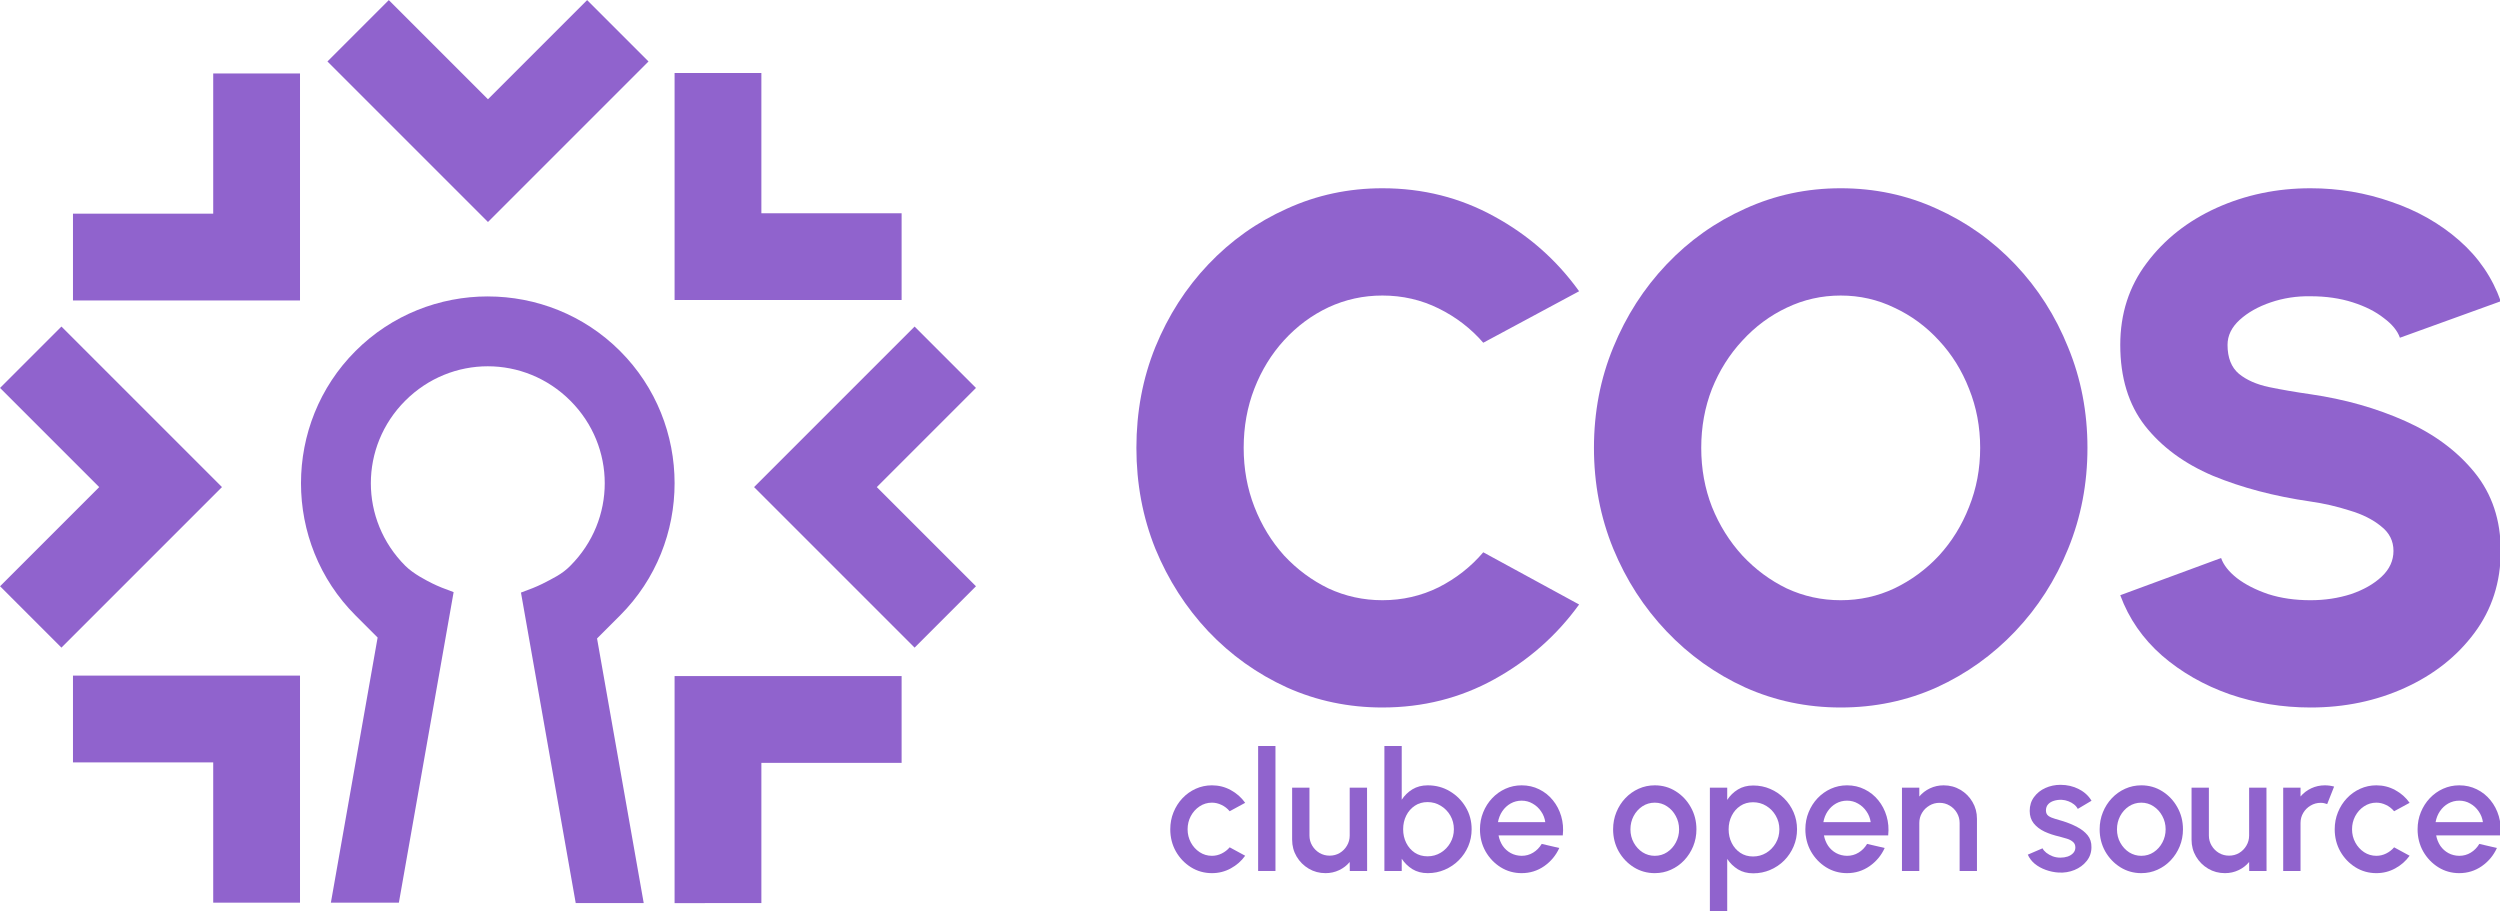 <?xml version="1.0" encoding="UTF-8" standalone="no"?>
<svg
   width="455.89"
   height="166.131"
   version="1.1"
   id="svg30"
   sodipodi:docname="logo.svg"
   inkscape:version="1.2.1 (9c6d41e410, 2022-07-14)"
   xml:space="preserve"
   inkscape:export-filename="logo.pdf"
   inkscape:export-xdpi="624.08612"
   inkscape:export-ydpi="624.08612"
   xmlns:inkscape="http://www.inkscape.org/namespaces/inkscape"
   xmlns:sodipodi="http://sodipodi.sourceforge.net/DTD/sodipodi-0.dtd"
   xmlns="http://www.w3.org/2000/svg"
   xmlns:svg="http://www.w3.org/2000/svg"
   xmlns:rdf="http://www.w3.org/1999/02/22-rdf-syntax-ns#"
   xmlns:cc="http://creativecommons.org/ns#"
   xmlns:dc="http://purl.org/dc/elements/1.1/"><defs
     id="defs34"><rect
       x="-214.942"
       y="189.32"
       width="612.835"
       height="237.717"
       id="rect5261" /><rect
       x="183.391"
       y="91.559"
       width="259.304"
       height="58.616"
       id="rect23305" /><rect
       x="155.425"
       y="0"
       width="351.869"
       height="101.66"
       id="rect21724" /><mask
       maskUnits="userSpaceOnUse"
       id="mask12539"><path
         style="fill:#ffffff;fill-opacity:1;stroke:none;stroke-width:0.067;stroke-opacity:1"
         d="M 61.472,106.183 C 53.583,102.908 47.39,97.005 43.824,89.359 41.134,83.592 40.145,77.23 40.957,70.911 c 0.849,-6.609 3.665,-12.827 8.103,-17.889 0.829,-0.946 2.562,-2.63 3.591,-3.49 5.392,-4.507 11.971,-7.181 19.055,-7.745 1.309,-0.104 4.878,-0.046 6.102,0.099 6.702,0.795 12.816,3.404 17.889,7.634 0.964,0.803 2.775,2.568 3.596,3.503 6.916,7.876 9.777,18.501 7.733,28.717 -1.293,6.462 -4.487,12.451 -9.104,17.067 -2.137,2.137 -4.484,3.945 -7.001,5.393 -1.847,1.062 -4.869,2.425 -5.372,2.423 l -0.243,-10e-4 -4.002,-10.43 c -2.201,-5.737 -4.009,-10.45 -4.018,-10.473 -0.009,-0.024 0.248,-0.146 0.572,-0.272 1.978,-0.768 3.437,-1.797 4.687,-3.302 1.237,-1.49 1.972,-3.066 2.368,-5.078 0.163,-0.83 0.164,-2.839 0.002,-3.711 -0.567,-3.044 -2.263,-5.606 -4.82,-7.281 -1.145,-0.75 -2.623,-1.344 -3.968,-1.594 -0.893,-0.166 -3.008,-0.166 -3.901,0 -3.881,0.721 -7.138,3.546 -8.373,7.263 -1.474,4.438 0.017,9.28 3.73,12.115 0.877,0.67 2.056,1.294 3.248,1.72 0.139,0.05 0.245,0.111 0.235,0.137 -0.01,0.025 -1.819,4.74 -4.019,10.476 l -4.002,10.43 -0.269,-0.004 c -0.171,-0.002 -0.645,-0.16 -1.304,-0.433 z"
         id="path12541" /></mask><mask
       maskUnits="userSpaceOnUse"
       id="mask12543"><path
         style="fill:#ffffff;fill-opacity:1;stroke:none;stroke-width:0.067;stroke-opacity:1"
         d="M 61.472,106.183 C 53.583,102.908 47.39,97.005 43.824,89.359 41.134,83.592 40.145,77.23 40.957,70.911 c 0.849,-6.609 3.665,-12.827 8.103,-17.889 0.829,-0.946 2.562,-2.63 3.591,-3.49 5.392,-4.507 11.971,-7.181 19.055,-7.745 1.309,-0.104 4.878,-0.046 6.102,0.099 6.702,0.795 12.816,3.404 17.889,7.634 0.964,0.803 2.775,2.568 3.596,3.503 6.916,7.876 9.777,18.501 7.733,28.717 -1.293,6.462 -4.487,12.451 -9.104,17.067 -2.137,2.137 -4.484,3.945 -7.001,5.393 -1.847,1.062 -4.869,2.425 -5.372,2.423 l -0.243,-10e-4 -4.002,-10.43 c -2.201,-5.737 -4.009,-10.45 -4.018,-10.473 -0.009,-0.024 0.248,-0.146 0.572,-0.272 1.978,-0.768 3.437,-1.797 4.687,-3.302 1.237,-1.49 1.972,-3.066 2.368,-5.078 0.163,-0.83 0.164,-2.839 0.002,-3.711 -0.567,-3.044 -2.263,-5.606 -4.82,-7.281 -1.145,-0.75 -2.623,-1.344 -3.968,-1.594 -0.893,-0.166 -3.008,-0.166 -3.901,0 -3.881,0.721 -7.138,3.546 -8.373,7.263 -1.474,4.438 0.017,9.28 3.73,12.115 0.877,0.67 2.056,1.294 3.248,1.72 0.139,0.05 0.245,0.111 0.235,0.137 -0.01,0.025 -1.819,4.74 -4.019,10.476 l -4.002,10.43 -0.269,-0.004 c -0.171,-0.002 -0.645,-0.16 -1.304,-0.433 z"
         id="path12545" /></mask><mask
       maskUnits="userSpaceOnUse"
       id="mask12547"><path
         style="fill:#ffffff;fill-opacity:1;stroke:none;stroke-width:0.067;stroke-opacity:1"
         d="M 61.472,106.183 C 53.583,102.908 47.39,97.005 43.824,89.359 41.134,83.592 40.145,77.23 40.957,70.911 c 0.849,-6.609 3.665,-12.827 8.103,-17.889 0.829,-0.946 2.562,-2.63 3.591,-3.49 5.392,-4.507 11.971,-7.181 19.055,-7.745 1.309,-0.104 4.878,-0.046 6.102,0.099 6.702,0.795 12.816,3.404 17.889,7.634 0.964,0.803 2.775,2.568 3.596,3.503 6.916,7.876 9.777,18.501 7.733,28.717 -1.293,6.462 -4.487,12.451 -9.104,17.067 -2.137,2.137 -4.484,3.945 -7.001,5.393 -1.847,1.062 -4.869,2.425 -5.372,2.423 l -0.243,-10e-4 -4.002,-10.43 c -2.201,-5.737 -4.009,-10.45 -4.018,-10.473 -0.009,-0.024 0.248,-0.146 0.572,-0.272 1.978,-0.768 3.437,-1.797 4.687,-3.302 1.237,-1.49 1.972,-3.066 2.368,-5.078 0.163,-0.83 0.164,-2.839 0.002,-3.711 -0.567,-3.044 -2.263,-5.606 -4.82,-7.281 -1.145,-0.75 -2.623,-1.344 -3.968,-1.594 -0.893,-0.166 -3.008,-0.166 -3.901,0 -3.881,0.721 -7.138,3.546 -8.373,7.263 -1.474,4.438 0.017,9.28 3.73,12.115 0.877,0.67 2.056,1.294 3.248,1.72 0.139,0.05 0.245,0.111 0.235,0.137 -0.01,0.025 -1.819,4.74 -4.019,10.476 l -4.002,10.43 -0.269,-0.004 c -0.171,-0.002 -0.645,-0.16 -1.304,-0.433 z"
         id="path12549" /></mask></defs><sodipodi:namedview
     pagecolor="#ffffff"
     bordercolor="#666666"
     borderopacity="1"
     objecttolerance="10"
     gridtolerance="10"
     guidetolerance="10"
     inkscape:pageopacity="0"
     inkscape:pageshadow="2"
     inkscape:window-width="1366"
     inkscape:window-height="697"
     id="namedview32"
     showgrid="false"
     inkscape:zoom="0.49675346"
     inkscape:cx="-41.267956"
     inkscape:cy="100.65355"
     inkscape:window-x="-8"
     inkscape:window-y="-8"
     inkscape:window-maximized="1"
     inkscape:current-layer="svg30"
     inkscape:measure-start="285,72.1937"
     inkscape:measure-end="285,127.873"
     showguides="true"
     inkscape:guide-bbox="true"
     fit-margin-top="0"
     fit-margin-left="0"
     fit-margin-right="0"
     fit-margin-bottom="0"
     inkscape:showpageshadow="2"
     inkscape:pagecheckerboard="0"
     inkscape:deskcolor="#d1d1d1" /><title
     id="title2">Flag of the Marshall Islands</title><g
     id="g4013"
     transform="translate(-48.314,-42.012)"><g
       id="g4072"
       transform="matrix(1.558,0,0,1.558,204.579,-247.047)"
       style="fill:#9063cd;fill-opacity:1"><g
         aria-label="COS"
         transform="matrix(10.464,0,0,10.464,-1597.015,190.52)"
         id="text21722-1"
         style="font-size:8px;line-height:1.25;letter-spacing:-0.354px;white-space:pre;shape-inside:url(#rect21724);fill:#9063cd;fill-opacity:1"><path
           d="m 158.498,7.437 q -0.568,0 -1.068,-0.224 -0.5,-0.228 -0.88,-0.628 -0.376,-0.4 -0.592,-0.924 -0.212,-0.528 -0.212,-1.128 0,-0.604 0.212,-1.128 0.216,-0.528 0.592,-0.924 0.38,-0.4 0.88,-0.624 0.5,-0.228 1.068,-0.228 0.68,0 1.252,0.316 0.572,0.312 0.948,0.836 l -1.072,0.576 q -0.208,-0.24 -0.5,-0.384 -0.292,-0.144 -0.628,-0.144 -0.32,0 -0.604,0.132 -0.28,0.132 -0.496,0.368 -0.212,0.232 -0.332,0.54 -0.12,0.308 -0.12,0.664 0,0.352 0.12,0.66 0.12,0.308 0.332,0.544 0.216,0.232 0.496,0.368 0.284,0.132 0.604,0.132 0.336,0 0.628,-0.144 0.292,-0.148 0.5,-0.392 l 1.072,0.584 q -0.376,0.52 -0.948,0.836 -0.572,0.316 -1.252,0.316 z"
           style="font-weight:900;font-family:Urbanist;-inkscape-font-specification:'Urbanist Heavy';fill:#9063cd;fill-opacity:1"
           id="path27854-5" /><path
           d="m 163.624,7.437 q -0.568,0 -1.068,-0.224 -0.5,-0.228 -0.88,-0.628 -0.38,-0.4 -0.596,-0.924 -0.216,-0.528 -0.216,-1.128 0,-0.6 0.216,-1.124 0.216,-0.528 0.596,-0.928 0.38,-0.4 0.88,-0.624 0.5,-0.228 1.068,-0.228 0.572,0 1.072,0.228 0.5,0.224 0.88,0.624 0.38,0.4 0.592,0.928 0.216,0.524 0.216,1.124 0,0.6 -0.216,1.128 -0.212,0.524 -0.592,0.924 -0.38,0.4 -0.88,0.628 -0.5,0.224 -1.072,0.224 z m 0,-1.2 q 0.32,0 0.6,-0.132 0.284,-0.136 0.5,-0.368 0.216,-0.236 0.336,-0.544 0.124,-0.308 0.124,-0.66 0,-0.352 -0.124,-0.66 -0.12,-0.308 -0.336,-0.54 -0.216,-0.236 -0.5,-0.368 -0.28,-0.136 -0.6,-0.136 -0.32,0 -0.604,0.136 -0.28,0.132 -0.496,0.368 -0.216,0.232 -0.34,0.54 -0.12,0.308 -0.12,0.66 0,0.352 0.12,0.66 0.124,0.308 0.34,0.544 0.216,0.232 0.496,0.368 0.284,0.132 0.604,0.132 z"
           style="font-weight:900;font-family:Urbanist;-inkscape-font-specification:'Urbanist Heavy';fill:#9063cd;fill-opacity:1"
           id="path27856-6" /><path
           d="m 168.879,7.437 q -0.472,0 -0.904,-0.148 -0.432,-0.152 -0.756,-0.432 -0.324,-0.284 -0.468,-0.676 l 1.128,-0.416 q 0.04,0.116 0.176,0.224 0.14,0.108 0.352,0.18 0.212,0.068 0.472,0.068 0.24,0 0.452,-0.068 0.212,-0.072 0.344,-0.196 0.132,-0.124 0.132,-0.288 0,-0.168 -0.14,-0.276 -0.136,-0.112 -0.352,-0.176 -0.212,-0.068 -0.436,-0.1 -0.608,-0.088 -1.092,-0.288 -0.48,-0.204 -0.76,-0.56 -0.276,-0.356 -0.276,-0.904 0,-0.524 0.296,-0.916 0.296,-0.396 0.78,-0.616 0.488,-0.22 1.052,-0.22 0.472,0 0.904,0.152 0.436,0.148 0.76,0.432 0.324,0.284 0.464,0.68 l -1.128,0.408 q -0.04,-0.116 -0.18,-0.22 -0.136,-0.108 -0.348,-0.176 -0.212,-0.068 -0.472,-0.068 -0.232,-0.004 -0.444,0.068 -0.212,0.072 -0.348,0.196 -0.136,0.124 -0.136,0.28 0,0.216 0.128,0.324 0.128,0.104 0.336,0.148 0.212,0.044 0.464,0.08 0.576,0.084 1.06,0.3 0.484,0.216 0.776,0.576 0.292,0.36 0.292,0.876 0,0.524 -0.296,0.92 -0.292,0.392 -0.776,0.612 -0.484,0.22 -1.056,0.22 z"
           style="font-weight:900;font-family:Urbanist;-inkscape-font-specification:'Urbanist Heavy';fill:#9063cd;fill-opacity:1"
           id="path27858-9" /></g><g
         aria-label="clube open source"
         transform="matrix(2.438,0,0,2.438,-62.787,-429.881)"
         id="text3273"
         style="font-size:8px;line-height:1.25;white-space:pre;shape-inside:url(#rect3275);fill:#9063cd;fill-opacity:1"><path
           d="m 43.649,293.104 0.744,0.404 q -0.272,0.38 -0.692,0.608 -0.416,0.228 -0.904,0.228 -0.552,0 -1.008,-0.284 -0.452,-0.284 -0.724,-0.76 -0.268,-0.48 -0.268,-1.06 0,-0.44 0.156,-0.82 0.156,-0.384 0.428,-0.672 0.276,-0.292 0.64,-0.456 0.364,-0.164 0.776,-0.164 0.488,0 0.904,0.228 0.42,0.228 0.692,0.612 l -0.744,0.404 q -0.168,-0.2 -0.392,-0.304 -0.224,-0.108 -0.46,-0.108 -0.328,0 -0.596,0.18 -0.264,0.176 -0.42,0.468 -0.152,0.288 -0.152,0.632 0,0.34 0.156,0.632 0.156,0.288 0.42,0.464 0.268,0.176 0.592,0.176 0.248,0 0.472,-0.112 0.224,-0.112 0.38,-0.296 z"
           style="font-weight:600;font-family:Urbanist;-inkscape-font-specification:'Urbanist Semi-Bold';fill:#9063cd;fill-opacity:1"
           id="path1955" /><path
           d="m 45.015,294.24 v -6 h 0.832 v 6 z"
           style="font-weight:600;font-family:Urbanist;-inkscape-font-specification:'Urbanist Semi-Bold';fill:#9063cd;fill-opacity:1"
           id="path1957" /><path
           d="m 46.647,292.74 v -2.5 h 0.832 v 2.296 q 0,0.268 0.132,0.488 0.132,0.22 0.352,0.352 0.22,0.128 0.484,0.128 0.268,0 0.484,-0.128 0.22,-0.132 0.348,-0.352 0.132,-0.22 0.132,-0.488 v -2.296 h 0.832 l 0.004,4 h -0.832 l -0.004,-0.432 q -0.204,0.248 -0.508,0.392 -0.304,0.144 -0.652,0.144 -0.444,0 -0.808,-0.216 -0.364,-0.216 -0.58,-0.58 -0.216,-0.364 -0.216,-0.808 z"
           style="font-weight:600;font-family:Urbanist;-inkscape-font-specification:'Urbanist Semi-Bold';fill:#9063cd;fill-opacity:1"
           id="path1959" /><path
           d="m 53.157,290.128 q 0.584,0 1.06,0.284 0.48,0.284 0.764,0.764 0.284,0.476 0.284,1.06 0,0.436 -0.164,0.82 -0.164,0.38 -0.456,0.672 -0.288,0.288 -0.672,0.452 -0.38,0.164 -0.816,0.164 -0.42,0 -0.736,-0.192 -0.312,-0.196 -0.512,-0.5 v 0.588 h -0.832 v -6 h 0.832 v 2.58 q 0.2,-0.308 0.512,-0.5 0.316,-0.192 0.736,-0.192 z m -0.008,3.408 q 0.348,0 0.636,-0.176 0.288,-0.176 0.456,-0.472 0.172,-0.296 0.172,-0.652 0,-0.364 -0.172,-0.66 -0.172,-0.296 -0.46,-0.468 -0.288,-0.176 -0.632,-0.176 -0.348,0 -0.612,0.176 -0.264,0.176 -0.412,0.472 -0.148,0.296 -0.148,0.656 0,0.36 0.148,0.656 0.148,0.296 0.412,0.472 0.264,0.172 0.612,0.172 z"
           style="font-weight:600;font-family:Urbanist;-inkscape-font-specification:'Urbanist Semi-Bold';fill:#9063cd;fill-opacity:1"
           id="path1961" /><path
           d="m 57.665,294.344 q -0.552,0 -1.008,-0.284 -0.452,-0.284 -0.724,-0.76 -0.268,-0.48 -0.268,-1.06 0,-0.44 0.156,-0.82 0.156,-0.384 0.428,-0.672 0.276,-0.292 0.64,-0.456 0.364,-0.164 0.776,-0.164 0.46,0 0.844,0.192 0.384,0.188 0.656,0.524 0.272,0.332 0.4,0.768 0.128,0.432 0.076,0.92 h -3.084 q 0.052,0.276 0.2,0.5 0.152,0.22 0.384,0.348 0.236,0.128 0.524,0.132 0.304,0 0.552,-0.152 0.252,-0.152 0.412,-0.42 l 0.844,0.196 q -0.24,0.532 -0.724,0.872 -0.484,0.336 -1.084,0.336 z m -1.136,-2.448 h 2.272 q -0.04,-0.288 -0.204,-0.52 -0.16,-0.236 -0.404,-0.372 -0.24,-0.14 -0.528,-0.14 -0.284,0 -0.528,0.136 -0.24,0.136 -0.4,0.372 -0.156,0.232 -0.208,0.524 z"
           style="font-weight:600;font-family:Urbanist;-inkscape-font-specification:'Urbanist Semi-Bold';fill:#9063cd;fill-opacity:1"
           id="path1963" /><path
           d="m 64.057,294.344 q -0.552,0 -1.008,-0.284 -0.452,-0.284 -0.724,-0.76 -0.268,-0.48 -0.268,-1.06 0,-0.44 0.156,-0.82 0.156,-0.384 0.428,-0.672 0.276,-0.292 0.64,-0.456 0.364,-0.164 0.776,-0.164 0.552,0 1.004,0.284 0.456,0.284 0.724,0.764 0.272,0.48 0.272,1.064 0,0.436 -0.156,0.816 -0.156,0.38 -0.432,0.672 -0.272,0.288 -0.636,0.452 -0.36,0.164 -0.776,0.164 z m 0,-0.832 q 0.332,0 0.596,-0.176 0.264,-0.176 0.416,-0.464 0.156,-0.292 0.156,-0.632 0,-0.348 -0.16,-0.64 -0.156,-0.292 -0.42,-0.464 -0.264,-0.176 -0.588,-0.176 -0.328,0 -0.596,0.176 -0.264,0.176 -0.42,0.468 -0.152,0.292 -0.152,0.636 0,0.356 0.16,0.644 0.16,0.288 0.424,0.46 0.268,0.168 0.584,0.168 z"
           style="font-weight:600;font-family:Urbanist;-inkscape-font-specification:'Urbanist Semi-Bold';fill:#9063cd;fill-opacity:1"
           id="path1965" /><path
           d="m 67.535,296.24 h -0.832 v -6 h 0.832 v 0.588 q 0.2,-0.308 0.512,-0.5 0.312,-0.192 0.736,-0.192 0.436,0 0.816,0.164 0.384,0.164 0.672,0.456 0.288,0.288 0.452,0.668 0.164,0.38 0.164,0.816 0,0.436 -0.164,0.82 -0.164,0.384 -0.452,0.676 -0.288,0.288 -0.672,0.452 -0.38,0.164 -0.816,0.164 -0.424,0 -0.736,-0.192 -0.312,-0.196 -0.512,-0.5 z m 1.24,-5.3 q -0.348,0 -0.612,0.176 -0.264,0.176 -0.412,0.472 -0.148,0.292 -0.148,0.652 0,0.36 0.148,0.656 0.148,0.296 0.412,0.472 0.264,0.176 0.612,0.176 0.344,0 0.632,-0.172 0.288,-0.176 0.46,-0.472 0.172,-0.296 0.172,-0.66 0,-0.356 -0.172,-0.652 -0.168,-0.296 -0.456,-0.472 -0.288,-0.176 -0.636,-0.176 z"
           style="font-weight:600;font-family:Urbanist;-inkscape-font-specification:'Urbanist Semi-Bold';fill:#9063cd;fill-opacity:1"
           id="path1967" /><path
           d="m 73.287,294.344 q -0.552,0 -1.008,-0.284 -0.452,-0.284 -0.724,-0.76 -0.268,-0.48 -0.268,-1.06 0,-0.44 0.156,-0.82 0.156,-0.384 0.428,-0.672 0.276,-0.292 0.64,-0.456 0.364,-0.164 0.776,-0.164 0.46,0 0.844,0.192 0.384,0.188 0.656,0.524 0.272,0.332 0.4,0.768 0.128,0.432 0.076,0.92 h -3.084 q 0.052,0.276 0.2,0.5 0.152,0.22 0.384,0.348 0.236,0.128 0.524,0.132 0.304,0 0.552,-0.152 0.252,-0.152 0.412,-0.42 l 0.844,0.196 q -0.24,0.532 -0.724,0.872 -0.484,0.336 -1.084,0.336 z m -1.136,-2.448 h 2.272 q -0.04,-0.288 -0.204,-0.52 -0.16,-0.236 -0.404,-0.372 -0.24,-0.14 -0.528,-0.14 -0.284,0 -0.528,0.136 -0.24,0.136 -0.4,0.372 -0.156,0.232 -0.208,0.524 z"
           style="font-weight:600;font-family:Urbanist;-inkscape-font-specification:'Urbanist Semi-Bold';fill:#9063cd;fill-opacity:1"
           id="path1969" /><path
           d="m 79.525,291.732 v 2.508 h -0.832 v -2.304 q 0,-0.268 -0.132,-0.488 -0.128,-0.22 -0.348,-0.348 -0.216,-0.132 -0.488,-0.132 -0.264,0 -0.484,0.132 -0.22,0.128 -0.352,0.348 -0.132,0.22 -0.132,0.488 v 2.304 h -0.832 v -4 h 0.832 v 0.424 q 0.208,-0.248 0.512,-0.392 0.304,-0.144 0.656,-0.144 0.444,0 0.808,0.216 0.364,0.216 0.576,0.58 0.216,0.364 0.216,0.808 z"
           style="font-weight:600;font-family:Urbanist;-inkscape-font-specification:'Urbanist Semi-Bold';fill:#9063cd;fill-opacity:1"
           id="path1971" /><path
           d="m 83.445,294.316 q -0.316,-0.02 -0.616,-0.128 -0.3,-0.108 -0.528,-0.292 -0.224,-0.188 -0.336,-0.44 l 0.708,-0.304 q 0.052,0.108 0.18,0.212 0.132,0.104 0.308,0.172 0.176,0.064 0.368,0.064 0.188,0 0.348,-0.052 0.164,-0.056 0.268,-0.168 0.104,-0.112 0.104,-0.268 0,-0.176 -0.12,-0.272 -0.116,-0.1 -0.292,-0.152 -0.176,-0.052 -0.352,-0.1 -0.392,-0.088 -0.72,-0.24 -0.324,-0.156 -0.516,-0.396 -0.192,-0.244 -0.192,-0.596 0,-0.384 0.208,-0.664 0.208,-0.284 0.544,-0.436 0.34,-0.152 0.724,-0.152 0.48,0 0.88,0.204 0.4,0.204 0.612,0.56 l -0.66,0.392 q -0.06,-0.12 -0.18,-0.216 -0.12,-0.096 -0.272,-0.152 -0.152,-0.06 -0.316,-0.068 -0.204,-0.008 -0.38,0.048 -0.172,0.052 -0.276,0.168 -0.104,0.116 -0.104,0.296 0,0.176 0.124,0.264 0.124,0.084 0.312,0.136 0.192,0.052 0.392,0.116 0.356,0.112 0.668,0.276 0.312,0.16 0.504,0.396 0.192,0.236 0.184,0.576 0,0.376 -0.228,0.66 -0.224,0.284 -0.584,0.432 -0.36,0.148 -0.764,0.124 z"
           style="font-weight:600;font-family:Urbanist;-inkscape-font-specification:'Urbanist Semi-Bold';fill:#9063cd;fill-opacity:1"
           id="path1973" /><path
           d="m 87.415,294.344 q -0.552,0 -1.008,-0.284 -0.452,-0.284 -0.724,-0.76 -0.268,-0.48 -0.268,-1.06 0,-0.44 0.156,-0.82 0.156,-0.384 0.428,-0.672 0.276,-0.292 0.64,-0.456 0.364,-0.164 0.776,-0.164 0.552,0 1.004,0.284 0.456,0.284 0.724,0.764 0.272,0.48 0.272,1.064 0,0.436 -0.156,0.816 -0.156,0.38 -0.432,0.672 -0.272,0.288 -0.636,0.452 -0.36,0.164 -0.776,0.164 z m 0,-0.832 q 0.332,0 0.596,-0.176 0.264,-0.176 0.416,-0.464 0.156,-0.292 0.156,-0.632 0,-0.348 -0.16,-0.64 -0.156,-0.292 -0.42,-0.464 -0.264,-0.176 -0.588,-0.176 -0.328,0 -0.596,0.176 -0.264,0.176 -0.42,0.468 -0.152,0.292 -0.152,0.636 0,0.356 0.16,0.644 0.16,0.288 0.424,0.46 0.268,0.168 0.584,0.168 z"
           style="font-weight:600;font-family:Urbanist;-inkscape-font-specification:'Urbanist Semi-Bold';fill:#9063cd;fill-opacity:1"
           id="path1975" /><path
           d="m 89.827,292.74 v -2.5 h 0.832 v 2.296 q 0,0.268 0.132,0.488 0.132,0.22 0.352,0.352 0.22,0.128 0.484,0.128 0.268,0 0.484,-0.128 0.22,-0.132 0.348,-0.352 0.132,-0.22 0.132,-0.488 v -2.296 h 0.832 l 0.004,4 h -0.832 l -0.004,-0.432 q -0.204,0.248 -0.508,0.392 -0.304,0.144 -0.652,0.144 -0.444,0 -0.808,-0.216 -0.364,-0.216 -0.58,-0.58 -0.216,-0.364 -0.216,-0.808 z"
           style="font-weight:600;font-family:Urbanist;-inkscape-font-specification:'Urbanist Semi-Bold';fill:#9063cd;fill-opacity:1"
           id="path1977" /><path
           d="m 94.227,294.24 v -4 h 0.832 v 0.424 q 0.208,-0.248 0.512,-0.392 0.304,-0.144 0.656,-0.144 0.224,0 0.444,0.06 l -0.332,0.84 q -0.156,-0.06 -0.312,-0.06 -0.264,0 -0.484,0.132 -0.22,0.128 -0.352,0.348 -0.132,0.22 -0.132,0.488 v 2.304 z"
           style="font-weight:600;font-family:Urbanist;-inkscape-font-specification:'Urbanist Semi-Bold';fill:#9063cd;fill-opacity:1"
           id="path1979" /><path
           d="m 99.552,293.104 0.744,0.404 q -0.272,0.38 -0.692,0.608 -0.416,0.228 -0.904,0.228 -0.552,0 -1.008,-0.284 -0.452,-0.284 -0.724,-0.76 -0.268,-0.48 -0.268,-1.06 0,-0.44 0.156,-0.82 0.156,-0.384 0.428,-0.672 0.276,-0.292 0.64,-0.456 0.364,-0.164 0.776,-0.164 0.488,0 0.904,0.228 0.42,0.228 0.692,0.612 l -0.744,0.404 q -0.168,-0.2 -0.392,-0.304 -0.224,-0.108 -0.46,-0.108 -0.328,0 -0.596,0.18 -0.264,0.176 -0.42,0.468 -0.152,0.288 -0.152,0.632 0,0.34 0.156,0.632 0.156,0.288 0.42,0.464 0.268,0.176 0.592,0.176 0.248,0 0.472,-0.112 0.224,-0.112 0.38,-0.296 z"
           style="font-weight:600;font-family:Urbanist;-inkscape-font-specification:'Urbanist Semi-Bold';fill:#9063cd;fill-opacity:1"
           id="path1981" /><path
           d="m 102.679,294.344 q -0.552,0 -1.008,-0.284 -0.452,-0.284 -0.724,-0.76 -0.268,-0.48 -0.268,-1.06 0,-0.44 0.156,-0.82 0.156,-0.384 0.428,-0.672 0.276,-0.292 0.64,-0.456 0.364,-0.164 0.776,-0.164 0.46,0 0.844,0.192 0.384,0.188 0.656,0.524 0.272,0.332 0.4,0.768 0.128,0.432 0.076,0.92 h -3.084 q 0.052,0.276 0.2,0.5 0.152,0.22 0.384,0.348 0.236,0.128 0.524,0.132 0.304,0 0.552,-0.152 0.252,-0.152 0.412,-0.42 l 0.844,0.196 q -0.24,0.532 -0.724,0.872 -0.484,0.336 -1.084,0.336 z m -1.136,-2.448 h 2.272 q -0.04,-0.288 -0.204,-0.52 -0.16,-0.236 -0.404,-0.372 -0.24,-0.14 -0.528,-0.14 -0.284,0 -0.528,0.136 -0.24,0.136 -0.4,0.372 -0.156,0.232 -0.208,0.524 z"
           style="font-weight:600;font-family:Urbanist;-inkscape-font-specification:'Urbanist Semi-Bold';fill:#9063cd;fill-opacity:1"
           id="path1983" /></g></g><g
       id="g3981"
       transform="matrix(1.145,0,0,1.145,0.983,-29.72)"><path
         sodipodi:nodetypes="ccccccc"
         inkscape:connector-curvature="0"
         id="path897"
         d="M 77.794,76.846 V 99.181 H 55.459 v 8.821 c 10.386,0 20.771,0 31.157,0 0,-10.386 0,-20.771 0,-31.157 z"
         style="fill:#9063cd;fill-opacity:1;stroke:#9063cd;stroke-width:5;stroke-linecap:butt;stroke-linejoin:miter;stroke-dasharray:none;stroke-opacity:1" /><path
         sodipodi:nodetypes="ccccccc"
         inkscape:connector-curvature="0"
         id="path897-6"
         d="M 134.845,66.2 119.052,81.993 103.258,66.2 97.021,72.437 c 7.344,7.344 14.687,14.687 22.031,22.031 7.344,-7.344 14.687,-14.687 22.031,-22.031 z"
         style="fill:#9063cd;fill-opacity:1;stroke:#9063cd;stroke-width:5;stroke-linecap:butt;stroke-linejoin:miter;stroke-dasharray:none;stroke-opacity:1" /><path
         sodipodi:nodetypes="ccccccc"
         inkscape:connector-curvature="0"
         id="path897-7"
         d="m 160.096,76.776 v 22.335 h 22.335 v 8.821 c -10.386,0 -20.771,0 -31.157,0 0,-10.386 0,-20.771 0,-31.157 z"
         style="fill:#9063cd;fill-opacity:1;stroke:#9063cd;stroke-width:5;stroke-linecap:butt;stroke-linejoin:miter;stroke-dasharray:none;stroke-opacity:1" /><path
         sodipodi:nodetypes="ccccccc"
         inkscape:connector-curvature="0"
         id="path897-3"
         d="M 77.794,203.907 V 181.572 H 55.459 v -8.821 c 10.386,0 20.771,0 31.157,0 0,10.386 0,20.771 0,31.157 z"
         style="fill:#9063cd;fill-opacity:1;stroke:#9063cd;stroke-width:5;stroke-linecap:butt;stroke-linejoin:miter;stroke-dasharray:none;stroke-opacity:1" /><path
         sodipodi:nodetypes="ccccccc"
         inkscape:connector-curvature="0"
         id="path897-7-6"
         d="m 160.096,203.977 v -22.335 h 22.335 v -8.821 c -10.386,0 -20.771,0 -31.157,0 0,10.386 0,20.771 0,31.157 z"
         style="fill:#9063cd;fill-opacity:1;stroke:#9063cd;stroke-width:5;stroke-linecap:butt;stroke-linejoin:miter;stroke-dasharray:none;stroke-opacity:1" /><path
         sodipodi:nodetypes="ccccccc"
         inkscape:connector-curvature="0"
         id="path897-6-1"
         d="m 44.883,124.431 15.793,15.793 -15.793,15.793 6.238,6.238 c 7.344,-7.344 14.687,-14.687 22.031,-22.031 -7.344,-7.344 -14.687,-14.687 -22.031,-22.031 z"
         style="fill:#9063cd;fill-opacity:1;stroke:#9063cd;stroke-width:5;stroke-linecap:butt;stroke-linejoin:miter;stroke-dasharray:none;stroke-opacity:1" /><path
         sodipodi:nodetypes="ccccccc"
         inkscape:connector-curvature="0"
         id="path897-6-5-9"
         d="m 193.237,124.431 -15.793,15.793 15.793,15.793 -6.238,6.238 c -7.344,-7.344 -14.687,-14.687 -22.031,-22.031 7.344,-7.344 14.687,-14.687 22.031,-22.031 z"
         style="fill:#9063cd;fill-opacity:1;stroke:#9063cd;stroke-width:5;stroke-linecap:butt;stroke-linejoin:miter;stroke-dasharray:none;stroke-opacity:1" /><path
         id="path15729"
         style="color:#000000;fill:#9063cd;fill-opacity:1;stroke-linecap:square;stroke-miterlimit:2.5;stroke-dashoffset:8.504"
         d="m 119.025,109.857 c -7.634,0 -15.27,2.897 -21.062,8.689 -11.585,11.585 -11.585,30.536 0,42.121 l 3.516,3.516 -7.445,42.225 h 10.83 l 8.719,-49.457 c -1.47,-0.531 -2.419,-0.909 -3.383,-1.381 -0.874,-0.44 -3.001,-1.499 -4.32,-2.818 -7.307,-7.307 -7.307,-18.982 0,-26.289 7.307,-7.307 18.984,-7.307 26.291,0 7.307,7.307 7.307,18.982 0,26.289 -1.296,1.333 -2.772,2.011 -4.48,2.889 -0.964,0.472 -1.912,0.85 -3.383,1.381 l 8.721,49.455 h 10.83 l -7.434,-42.146 3.662,-3.662 c 11.585,-11.585 11.585,-30.536 0,-42.121 -5.792,-5.792 -13.426,-8.689 -21.061,-8.689 z" /></g></g></svg>
